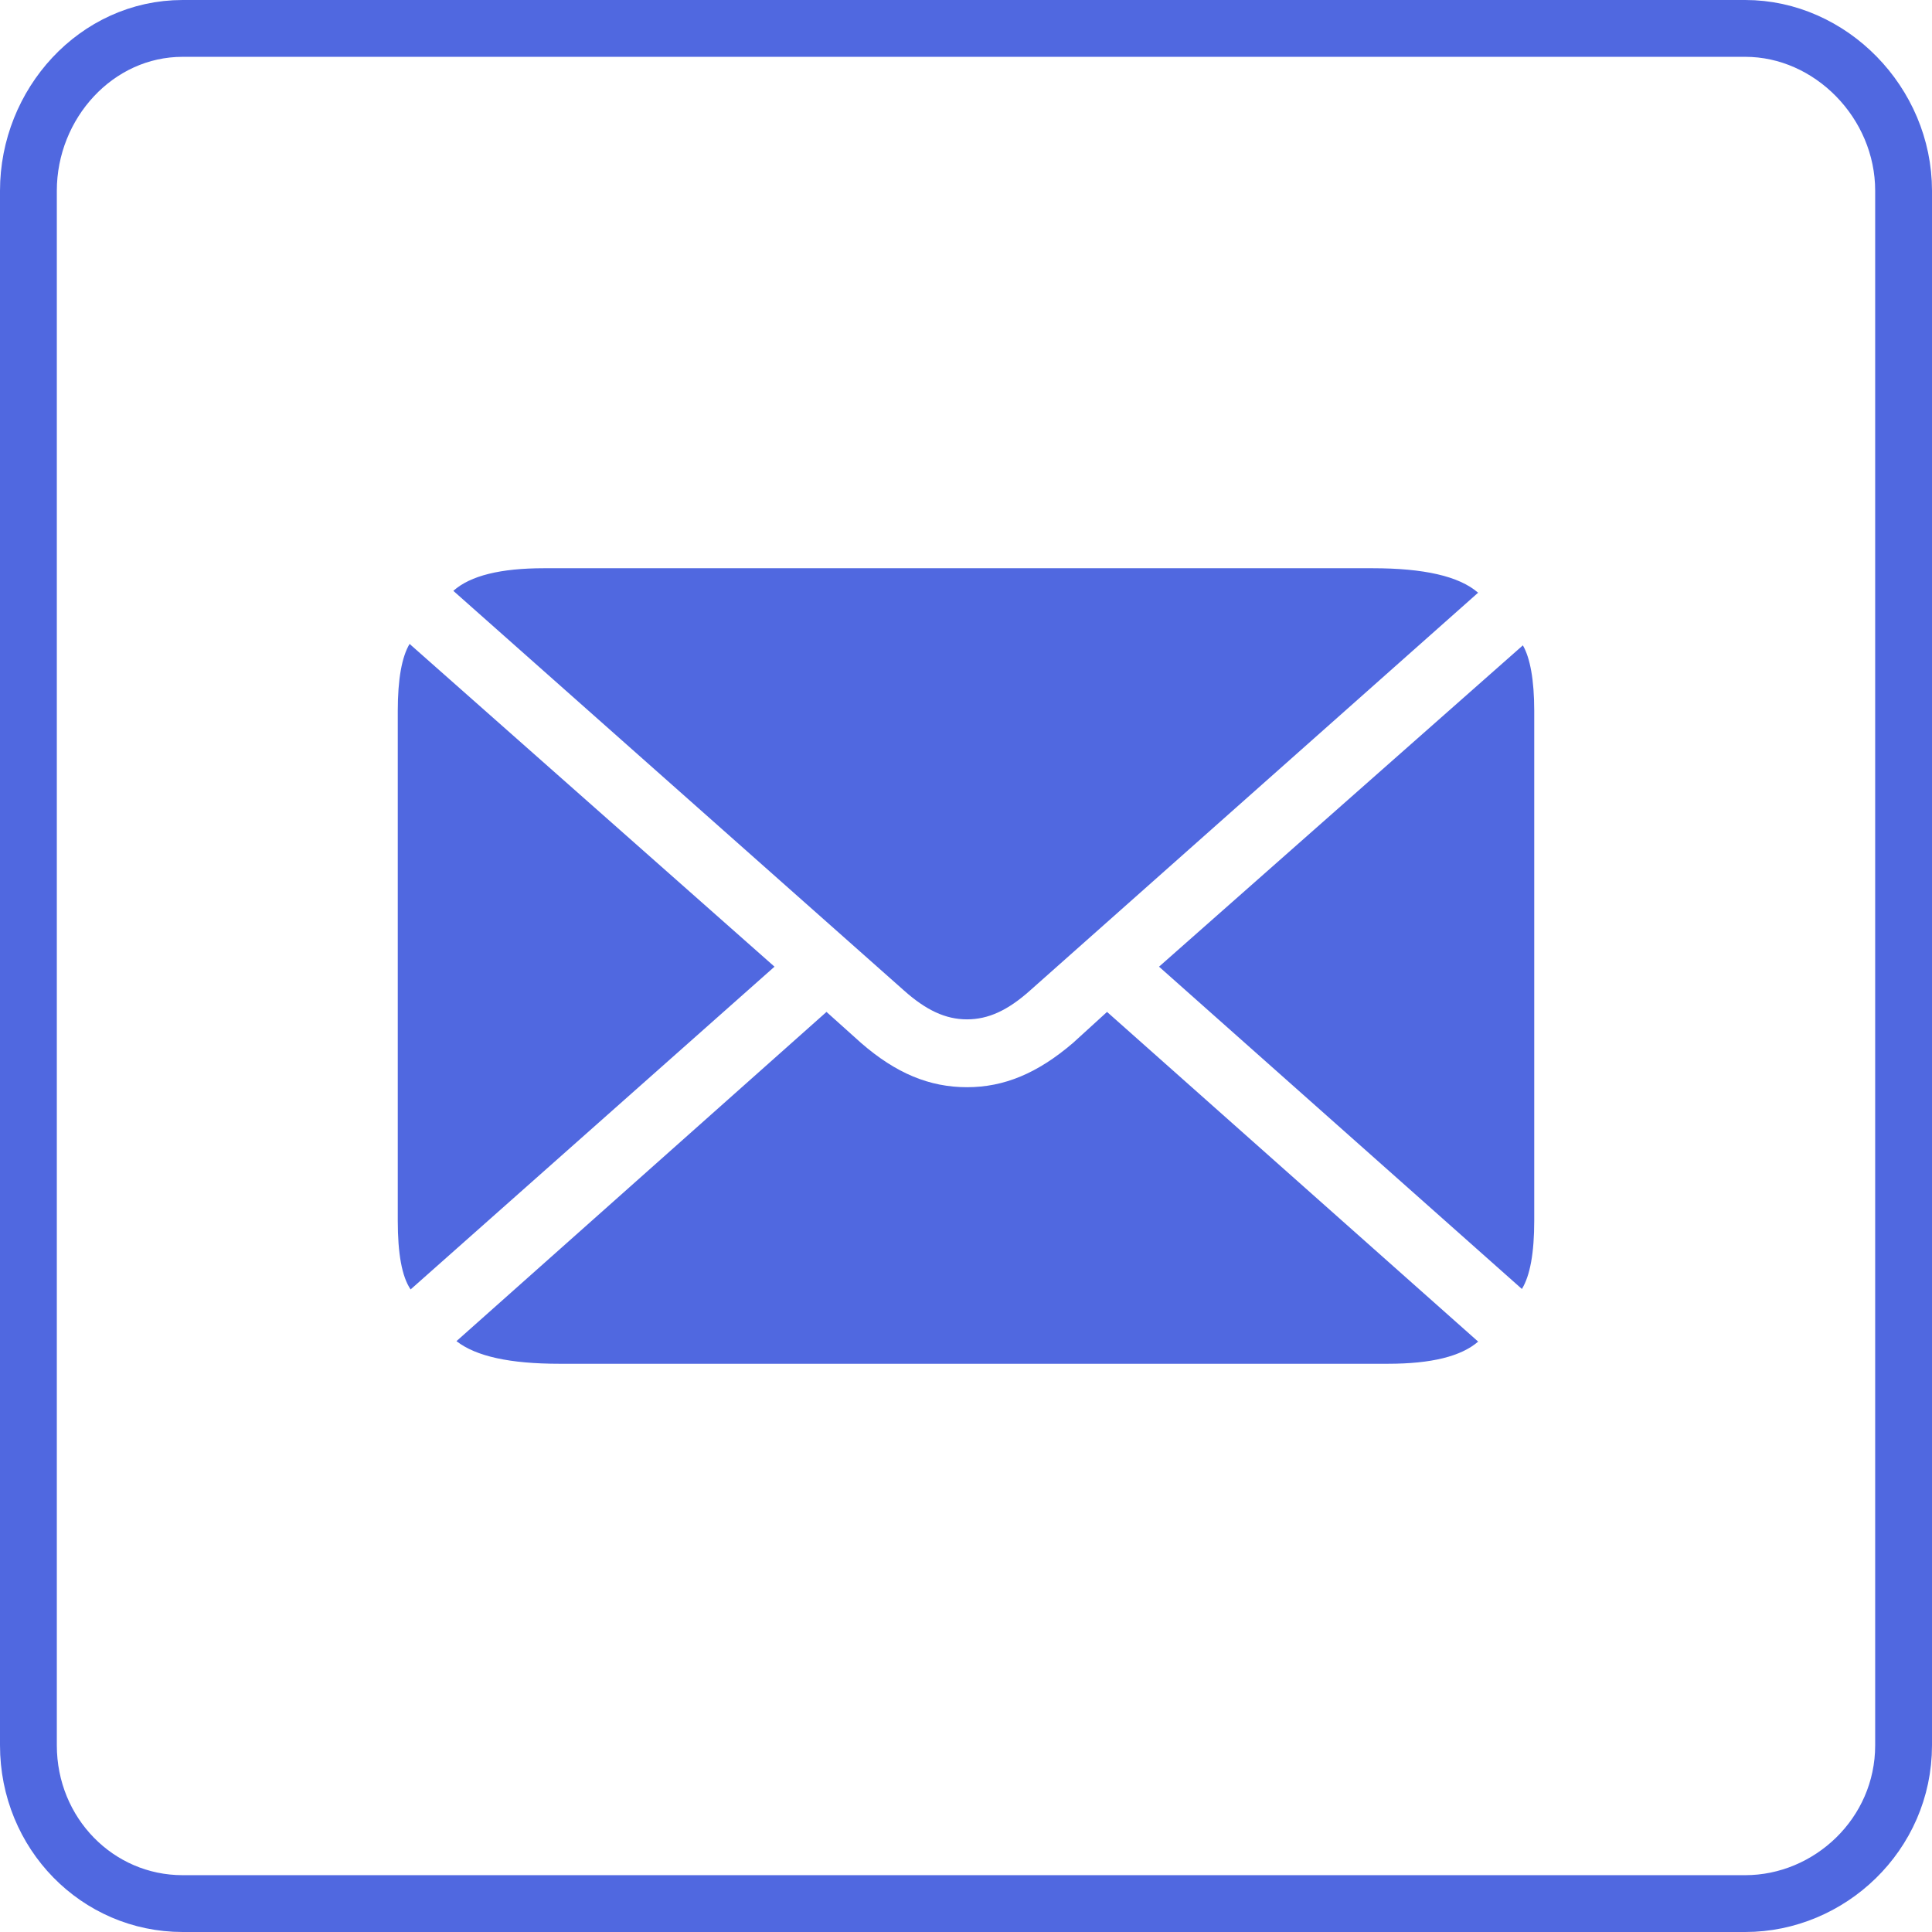 <svg width="34" height="34" fill="none" xmlns="http://www.w3.org/2000/svg"><path d="M30.714.5h-27.5C1.694.5.5 1.826.5 3.357v27.357c0 1.552 1.214 2.786 2.714 2.786h27.5c1.48 0 2.786-1.214 2.786-2.786V3.357C33.5 1.805 32.215.5 30.714.5z" stroke="#5068E0"/><path d="M17.018 17.939c.372 0 .716-.155 1.114-.512l7.88-6.996c-.335-.293-.96-.431-1.856-.431H9.572c-.76 0-1.295.13-1.594.398l7.926 7.029c.39.349.734.512 1.114.512zm-9.792 4.753l6.404-5.68-6.422-5.68c-.136.228-.208.618-.208 1.18v8.97c0 .577.072.983.226 1.21zm19.557-.008c.144-.236.217-.634.217-1.203v-8.97c0-.545-.073-.935-.2-1.154l-6.403 5.655 6.386 5.672zM9.844 24h14.583c.761 0 1.287-.13 1.586-.39l-6.531-5.802-.598.545c-.625.536-1.214.78-1.866.78-.661 0-1.25-.244-1.866-.78l-.607-.545-6.512 5.794c.344.268.942.398 1.811.398z" fill="#5068E0"/></svg>
